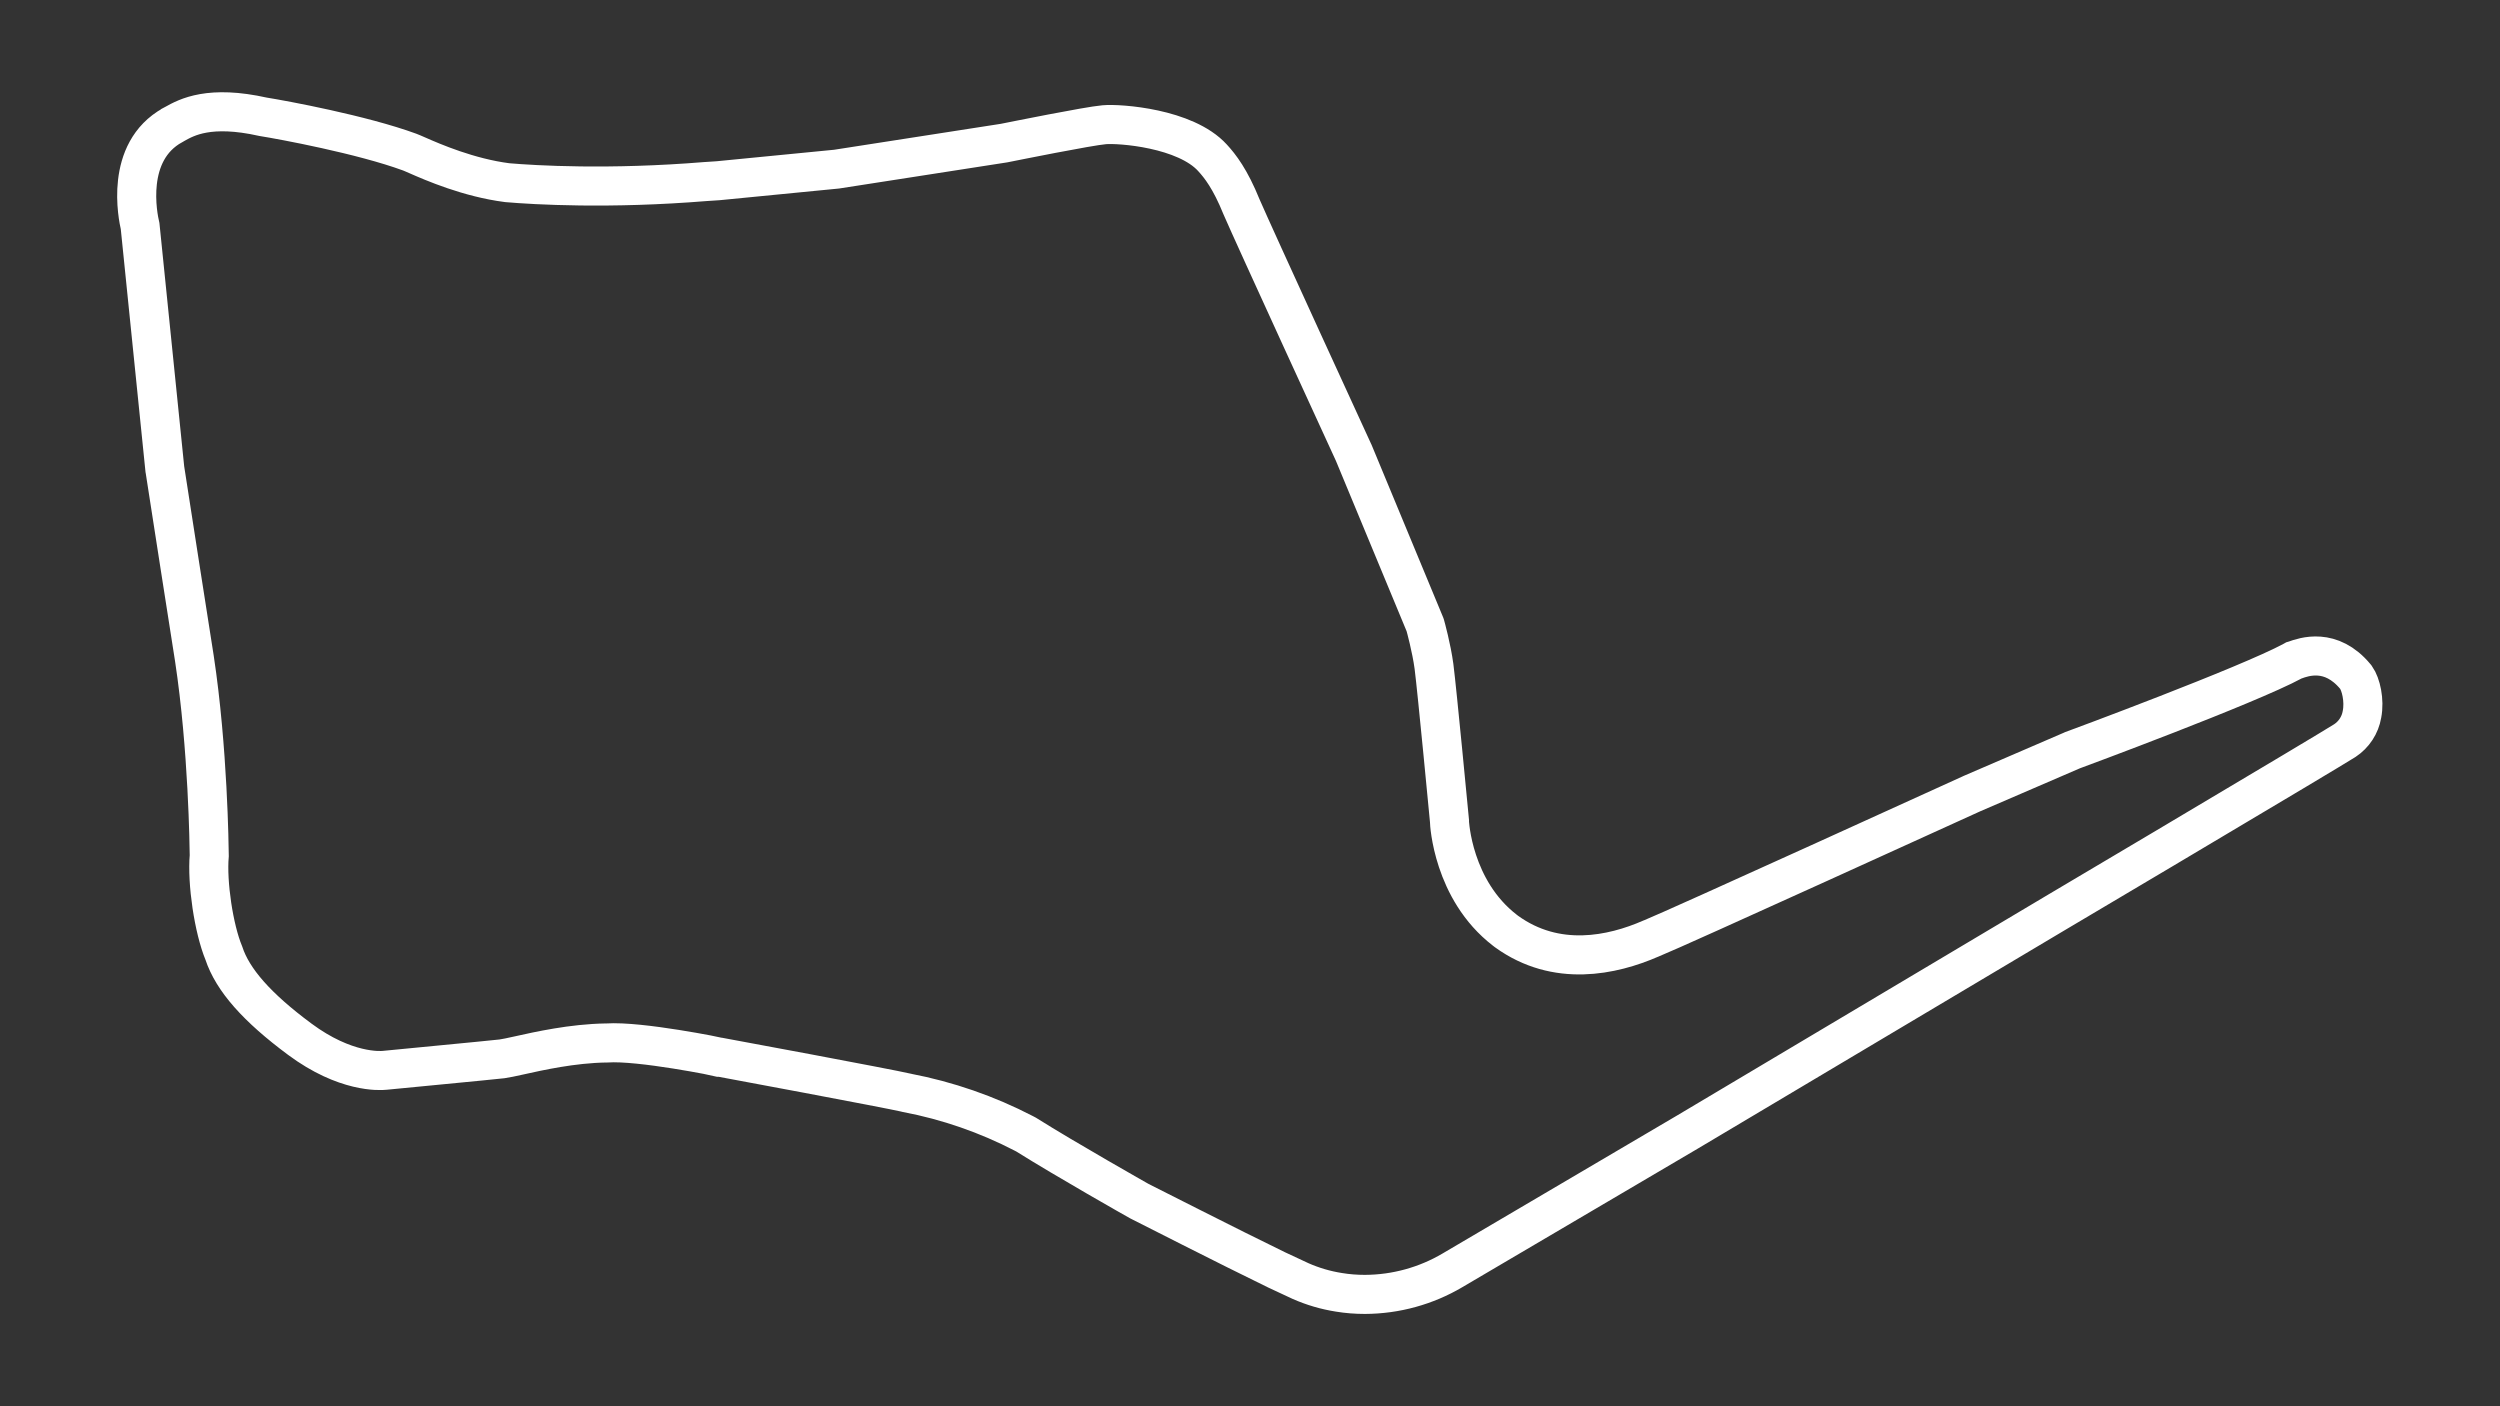 <?xml version="1.0" encoding="utf-8"?>
<!-- Generator: Adobe Illustrator 27.0.1, SVG Export Plug-In . SVG Version: 6.00 Build 0)  -->
<svg version="1.1" id="Island_Historic_-_Config" xmlns="http://www.w3.org/2000/svg" xmlns:xlink="http://www.w3.org/1999/xlink"
	 x="0px" y="0px" viewBox="0 0 1920 1080" style="enable-background:new 0 0 1920 1080;" xml:space="preserve">
<rect x="0" y="0" width="1920" height="1080" fill="#333333" stroke="none"/>
<style type="text/css">
	.st0{fill:none;stroke:#FFFFFF;stroke-width:30;stroke-miterlimit:10;}
</style>
<path class="st0" d="M1809.4,520.2l-0.4-0.5c-18.8-22.7-39.7-15.2-46.6-12.7l-0.7,0.2l-0.7,0.4c-34.7,18.8-168,68.1-169.4,68.6
	l-0.2,0.1l-77.2,33.3l-0.2,0.1c-2.3,1-226.8,103.4-246,111.1l-0.3,0.1c-29.4,12.8-72.4,22.2-110.7-5.5l-1.3-1
	c-40.2-31-42.5-82.8-42.5-83.3v-0.6c-0.4-4-9.4-99-11.9-118.7c-1.9-14.2-6.5-30.8-6.7-31.5l-0.2-0.6l-54.8-132.1l-0.2-0.4
	c-0.8-1.7-76.9-167.4-85.9-188.3c-8.7-21.5-16.5-31.4-22.3-37.7c-20.7-22.8-71.4-26.5-83.2-25.4c-12.5,1.1-69.3,12.6-76.9,14.1
	l-128.6,20l-91,8.9l-9.1,0.6h-0.1c-74.8,6.1-131.5,2.7-152.7,0.9c-29.7-3.8-57.3-15.8-69.1-21c-2.6-1.1-4.5-2-5.9-2.5
	c-36.5-13.4-97.4-24.7-112.5-27.1c-41.2-9.2-58.6,0.3-67.9,5.5l-1.5,0.8l-0.1,0.1c-37.1,20.5-26.7,70.3-25,77.6l19,186.7l0.1,0.5
	c0.9,5.7,21.5,138.6,22.6,144.9c10.5,69.3,11.3,144.8,11.4,151.3c-1.8,20.8,3.4,56.1,11.2,74.9c6.8,20.6,25.4,41.7,58.3,66.1
	c35,26,61.7,24.3,65.3,23.9c3.5-0.4,80.6-7.7,90-8.8c2.9-0.4,7.1-1.3,13-2.6c15.3-3.4,41-9.2,67.1-9.6h0.5
	c25.6-1.7,86.5,10.8,87.1,11h0.2c1.3,0.2,129,24,142.7,27.2l0.3,0.1c31.4,6,61.7,16.5,90,31.2l1.7,0.9c30.2,19,86.2,50.7,86.8,51
	l0.4,0.2c0.7,0.3,69.7,35.5,105.2,52.7l18,8.4l0.2,0.1c9.5,4.2,19.4,7.1,29.6,8.7c6.6,1.1,13.3,1.6,20,1.6
	c23.7-0.1,46.9-6.5,67.2-18.5l180.3-106.1L1580.6,700l81.1-48.1c85.7-50.9,132.5-78.9,139.1-83.1c7-4.6,11.8-11.9,13.2-20.2
	C1816.1,537.9,1813.2,525.5,1809.4,520.2z"/>
</svg>
